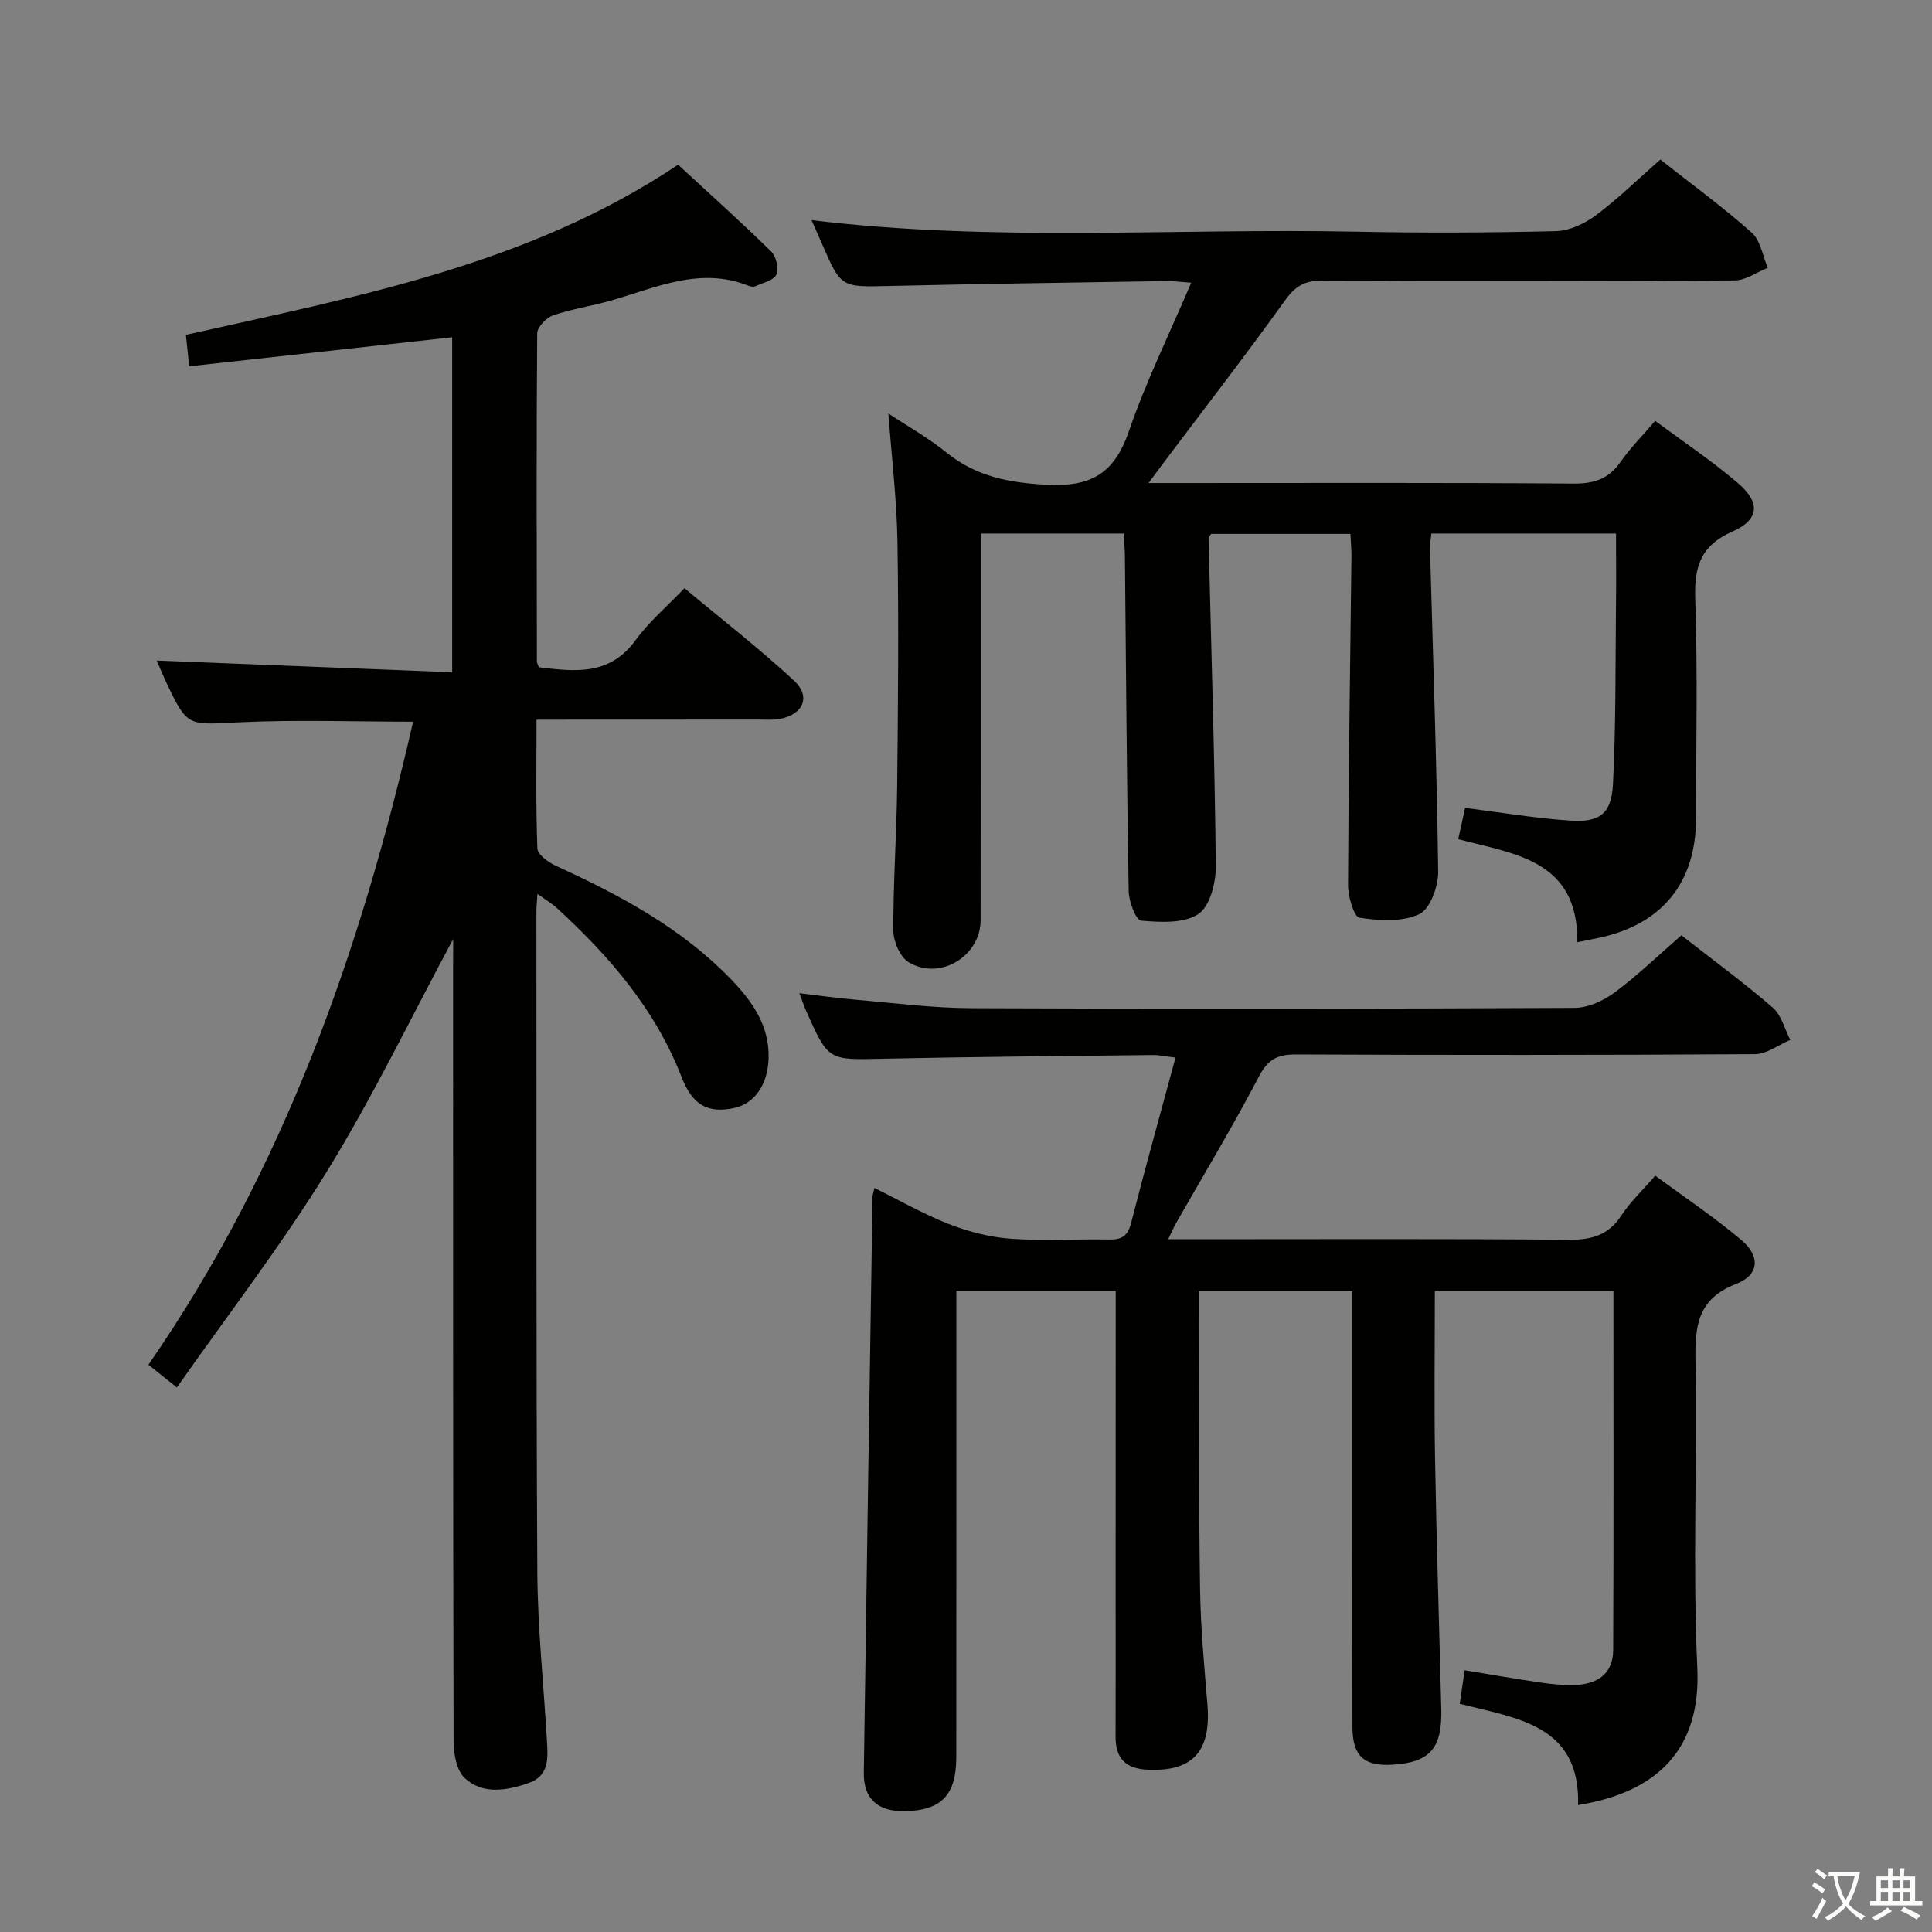 <svg enable-background="new 0 0 400 400" viewBox="0 0 400 400" xmlns="http://www.w3.org/2000/svg"><rect x="0" y="0" width="400" height="400" fill="#808080" stroke="none"/><path d="m377.9 391.2c-.2.3-.4.5-.6.8-.7-.6-1.4-1-2.2-1.5.2-.3.4-.5.5-.8.6.4 1.4.8 2.3 1.5zm-1.8 6.1c-.2-.2-.5-.4-.9-.6.4-.6.8-1.2 1.2-1.9s.7-1.3.9-1.9c.3.3.5.5.8.7-.7 1.3-1.4 2.6-2 3.7zm2.2-9c-.3.3-.5.5-.6.8-.6-.6-1.3-1.1-2-1.5.3-.3.5-.5.6-.7.6.5 1.3.9 2 1.4zm.3.2v-.9h2 4.5c-.3 1.3-.6 2.5-1 3.6s-.9 2.1-1.4 3c.4.5 1 1 1.6 1.4s1.2.8 1.9 1.1c-.3.2-.5.4-.8.8-.4-.3-1-.7-1.6-1.2s-1.2-1.1-1.6-1.6c-.5.6-1.1 1.1-1.7 1.6s-1.4.9-2.1 1.4c-.1-.3-.3-.5-.7-.8.6-.2 1.2-.5 1.9-1s1.4-1.1 2-1.8c-.5-.8-.9-1.6-1.2-2.5s-.6-2-.8-3.2c-.4.1-.7.1-1 .1zm2.5 2.7c.3 1 .7 1.7 1 2.2.3-.5.6-1.1 1-2s.6-1.9.9-3h-3.2-.4c.1.9.3 1.8.7 2.8z" fill="#fbfcfa"/><path d="m396.5 388.5v1.5 3.6h1.5v.9c-.4 0-1 0-1.7 0h-7.9c-.5 0-.9 0-1.2 0v-.9h1.3v-3.5c0-.7 0-1.2 0-1.6h2.4c0-.8 0-1.4 0-1.7h1c0 .3-.1.8-.1 1.7h1.5c0-.8 0-1.4 0-1.7h1c0 .3-.1.9-.1 1.7zm-8.2 9.2c-.2-.3-.5-.5-.8-.8.8-.3 1.4-.6 1.9-.9s1-.7 1.4-1.1c.3.3.6.5.9.8-1.6 1-2.8 1.6-3.4 2zm2.6-6.8v-1.6h-1.5v1.6zm0 2.7v-1.9h-1.5v1.9zm2.4-2.7v-1.6h-1.5v1.6zm0 2.7v-1.9h-1.5v1.9zm.2 2 .7-.8c.4.2.9.5 1.6.8s1.3.7 1.8 1c-.3.3-.5.5-.8.8-.4-.3-1.5-1-3.3-1.8zm2-4.7v-1.6h-1.4v1.6zm0 2.7v-1.9h-1.4v1.9z" fill="#fbfcfa"/><g fill="#010100"><path d="m231 267.23c-11.28 0-21.88 0-33 0v5.56c0 30.33.01 60.66-.01 90.99 0 7.86-3.09 11.07-10.67 11.21-5.55.1-8.55-2.56-8.48-7.93.57-39.78 1.19-79.57 1.81-119.35.01-.32.14-.64.39-1.76 5.22 2.58 10.15 5.42 15.39 7.47 4.05 1.58 8.45 2.72 12.77 3.04 6.8.49 13.66.04 20.49.17 2.59.05 3.81-.77 4.49-3.41 2.87-11.23 5.99-22.39 9.2-34.26-1.99-.23-3.36-.55-4.74-.53-18.65.22-37.29.36-55.93.77-11.2.25-11.2.46-15.81-9.91-.39-.88-.69-1.8-1.4-3.66 4.33.51 7.98 1.04 11.65 1.35 7.94.67 15.89 1.72 23.85 1.75 41.66.18 83.32.14 124.98-.06 2.8-.01 5.99-1.47 8.31-3.19 4.78-3.55 9.1-7.73 13.82-11.84 6.48 5.07 12.91 9.78 18.92 14.97 1.79 1.55 2.45 4.42 3.63 6.68-2.44 1.03-4.87 2.95-7.32 2.96-31.66.2-63.33.2-94.99.06-3.77-.02-5.81.95-7.67 4.51-5.39 10.3-11.41 20.28-17.17 30.39-.47.82-.84 1.7-1.65 3.36h5.92c25.66 0 51.33-.12 76.99.11 4.76.04 8.25-.94 10.94-5.06 1.8-2.76 4.27-5.07 6.98-8.22 6.02 4.45 12.21 8.58 17.86 13.35 3.95 3.34 3.69 7.22-1.07 9.06-8.04 3.1-8.59 8.74-8.45 16.05.39 21.16-.61 42.36.38 63.48.79 16.91-8.37 25.75-24.68 28.38.44-16.66-12.66-17.91-24.51-20.98.32-2.16.62-4.22 1.02-6.93 5.2.85 10.32 1.75 15.46 2.51 2.29.34 4.63.59 6.94.56 4.74-.07 8.32-2.04 8.35-7.26.12-24.76.05-49.52.05-74.35-12.19 0-24.28 0-36.97 0 0 11.74-.16 23.19.04 34.65.3 17.31.86 34.61 1.29 51.91.21 8.16-2.35 11.07-10.11 11.53-5.89.35-8.25-1.78-8.28-7.77-.05-13.16-.02-26.33-.02-39.5 0-16.81 0-33.62 0-50.77-10.53 0-20.78 0-31.83 0 0 1.49-.01 3.08 0 4.67.08 18.99.02 37.99.3 56.98.12 7.96.86 15.92 1.52 23.87.81 9.79-3.03 13.99-12.38 13.56-4.56-.21-6.65-2.35-6.63-6.86.04-10.33.01-20.66.01-31 .02-20.28.02-40.59.02-61.31z"/><path d="m93.83 194.42c-8.7 16.17-16.59 32.6-26.1 48.04-9.46 15.37-20.55 29.73-31.11 44.8-2.49-1.99-3.89-3.1-5.89-4.71 27.94-40.35 43.93-85.62 54.8-133.13-12.23 0-24.2-.45-36.12.13-10.6.52-10.58 1.02-15.01-8.32-.7-1.48-1.31-3-1.95-4.47 20.46.81 40.68 1.61 61.17 2.42 0-23.93 0-46.53 0-69.35-18.21 2.01-36.24 4-54.45 6.01-.29-2.72-.46-4.35-.68-6.51 35.17-7.92 70.78-14.41 101.9-35.23 6.46 5.96 12.99 11.82 19.25 17.94 1.04 1.02 1.68 3.58 1.12 4.79-.56 1.23-2.82 1.72-4.38 2.43-.4.18-1.02.06-1.47-.12-10.01-3.96-19.1.42-28.39 3.08-3.98 1.14-8.13 1.74-12.03 3.08-1.4.48-3.26 2.43-3.27 3.72-.18 22.66-.1 45.33-.06 67.99 0 .3.22.6.42 1.14 7.38.89 14.62 1.81 20-5.6 2.71-3.74 6.34-6.81 10.13-10.78 7.83 6.55 15.55 12.54 22.69 19.15 3.52 3.25 1.93 6.95-2.82 7.9-1.45.29-2.99.16-4.48.16-15.13.02-30.27.02-46.02.02 0 9.14-.16 17.92.18 26.68.05 1.28 2.33 2.9 3.91 3.62 13.23 6.05 25.96 12.86 36.2 23.47 4.35 4.51 7.9 9.5 7.76 16.2-.12 5.59-2.92 9.6-7.3 10.47-5.21 1.04-8.41-.51-10.71-6.43-5.45-14.06-14.94-25.02-25.82-35-1.04-.96-2.3-1.69-4.03-2.94-.1 1.65-.21 2.57-.21 3.5.03 45.66-.07 91.32.19 136.98.07 11.62 1.31 23.24 1.99 34.86.21 3.55.5 7.27-3.82 8.76-4.53 1.56-9.44 2.44-13.2-1.04-1.7-1.57-2.3-5.03-2.31-7.64-.13-53.66-.1-107.32-.1-160.98.02-1.74.02-3.48.02-5.09z"/><path d="m326.57 195.08c.18-17.13-13.1-18.24-24.66-21.34.53-2.43.98-4.5 1.42-6.47 7.4.93 14.58 2.15 21.81 2.63 6.08.41 8.5-1.45 8.81-7.57.62-12.29.49-24.61.62-36.93.06-4.95.01-9.89.01-14.94-13.16 0-25.58 0-38.24 0-.11 1.23-.29 2.19-.27 3.15.61 22.28 1.4 44.56 1.69 66.85.04 3.05-1.67 7.76-3.92 8.81-3.54 1.65-8.31 1.36-12.38.73-1.14-.18-2.37-4.41-2.36-6.77.09-22.64.44-45.28.7-67.92.02-1.47-.12-2.95-.21-4.77-9.77 0-19.32 0-28.84 0-.22.37-.53.64-.53.91.54 22.61 1.27 45.22 1.5 67.83.04 3.44-1.21 8.38-3.62 9.97-3.01 1.99-7.88 1.7-11.85 1.36-1.06-.09-2.53-3.94-2.57-6.08-.4-23.14-.55-46.29-.78-69.43-.01-1.46-.16-2.91-.26-4.64-9.84 0-19.41 0-29.6 0v5.54c0 24.83.01 49.65-.01 74.48 0 7.5-8.44 12.65-14.92 8.73-1.78-1.08-3.15-4.32-3.16-6.57-.03-9.97.69-19.95.8-29.93.18-16.83.33-33.66.06-50.48-.14-8.74-1.2-17.47-1.88-26.62 3.81 2.53 8.19 4.99 12.05 8.1 6.12 4.93 12.81 6.23 20.63 6.65 9.26.5 14.09-2.29 17.1-11.04 3.54-10.29 8.38-20.14 12.92-30.79-2.29-.16-3.7-.36-5.11-.34-19.14.31-38.28.57-57.41 1.02-9.97.23-9.96.39-13.95-8.78-.66-1.52-1.33-3.04-2.14-4.86 37.63 4.59 75.17 1.64 112.64 2.39 13.82.28 27.66.23 41.49-.11 2.8-.07 5.94-1.55 8.26-3.28 4.62-3.45 8.78-7.53 13.34-11.54 6.5 5.12 12.97 9.84 18.92 15.13 1.83 1.62 2.26 4.82 3.33 7.29-2.29.91-4.57 2.6-6.86 2.61-28.49.18-56.99.18-85.48.04-3.59-.02-5.54 1.21-7.63 4.12-8.14 11.34-16.69 22.39-25.09 33.55-.86 1.15-1.71 2.31-3.14 4.24h6.07c27.33 0 54.65-.1 81.98.11 4.25.03 7.23-1 9.67-4.49 1.98-2.84 4.46-5.33 7.17-8.5 5.86 4.36 11.8 8.32 17.17 12.93 4.66 3.99 4.38 7.54-1.16 9.98-6.6 2.9-7.95 7.27-7.72 13.97.52 15.15.17 30.32.16 45.48 0 13.21-6.99 21.84-19.94 24.65-1.25.25-2.54.51-4.63.94z"/></g></svg>
